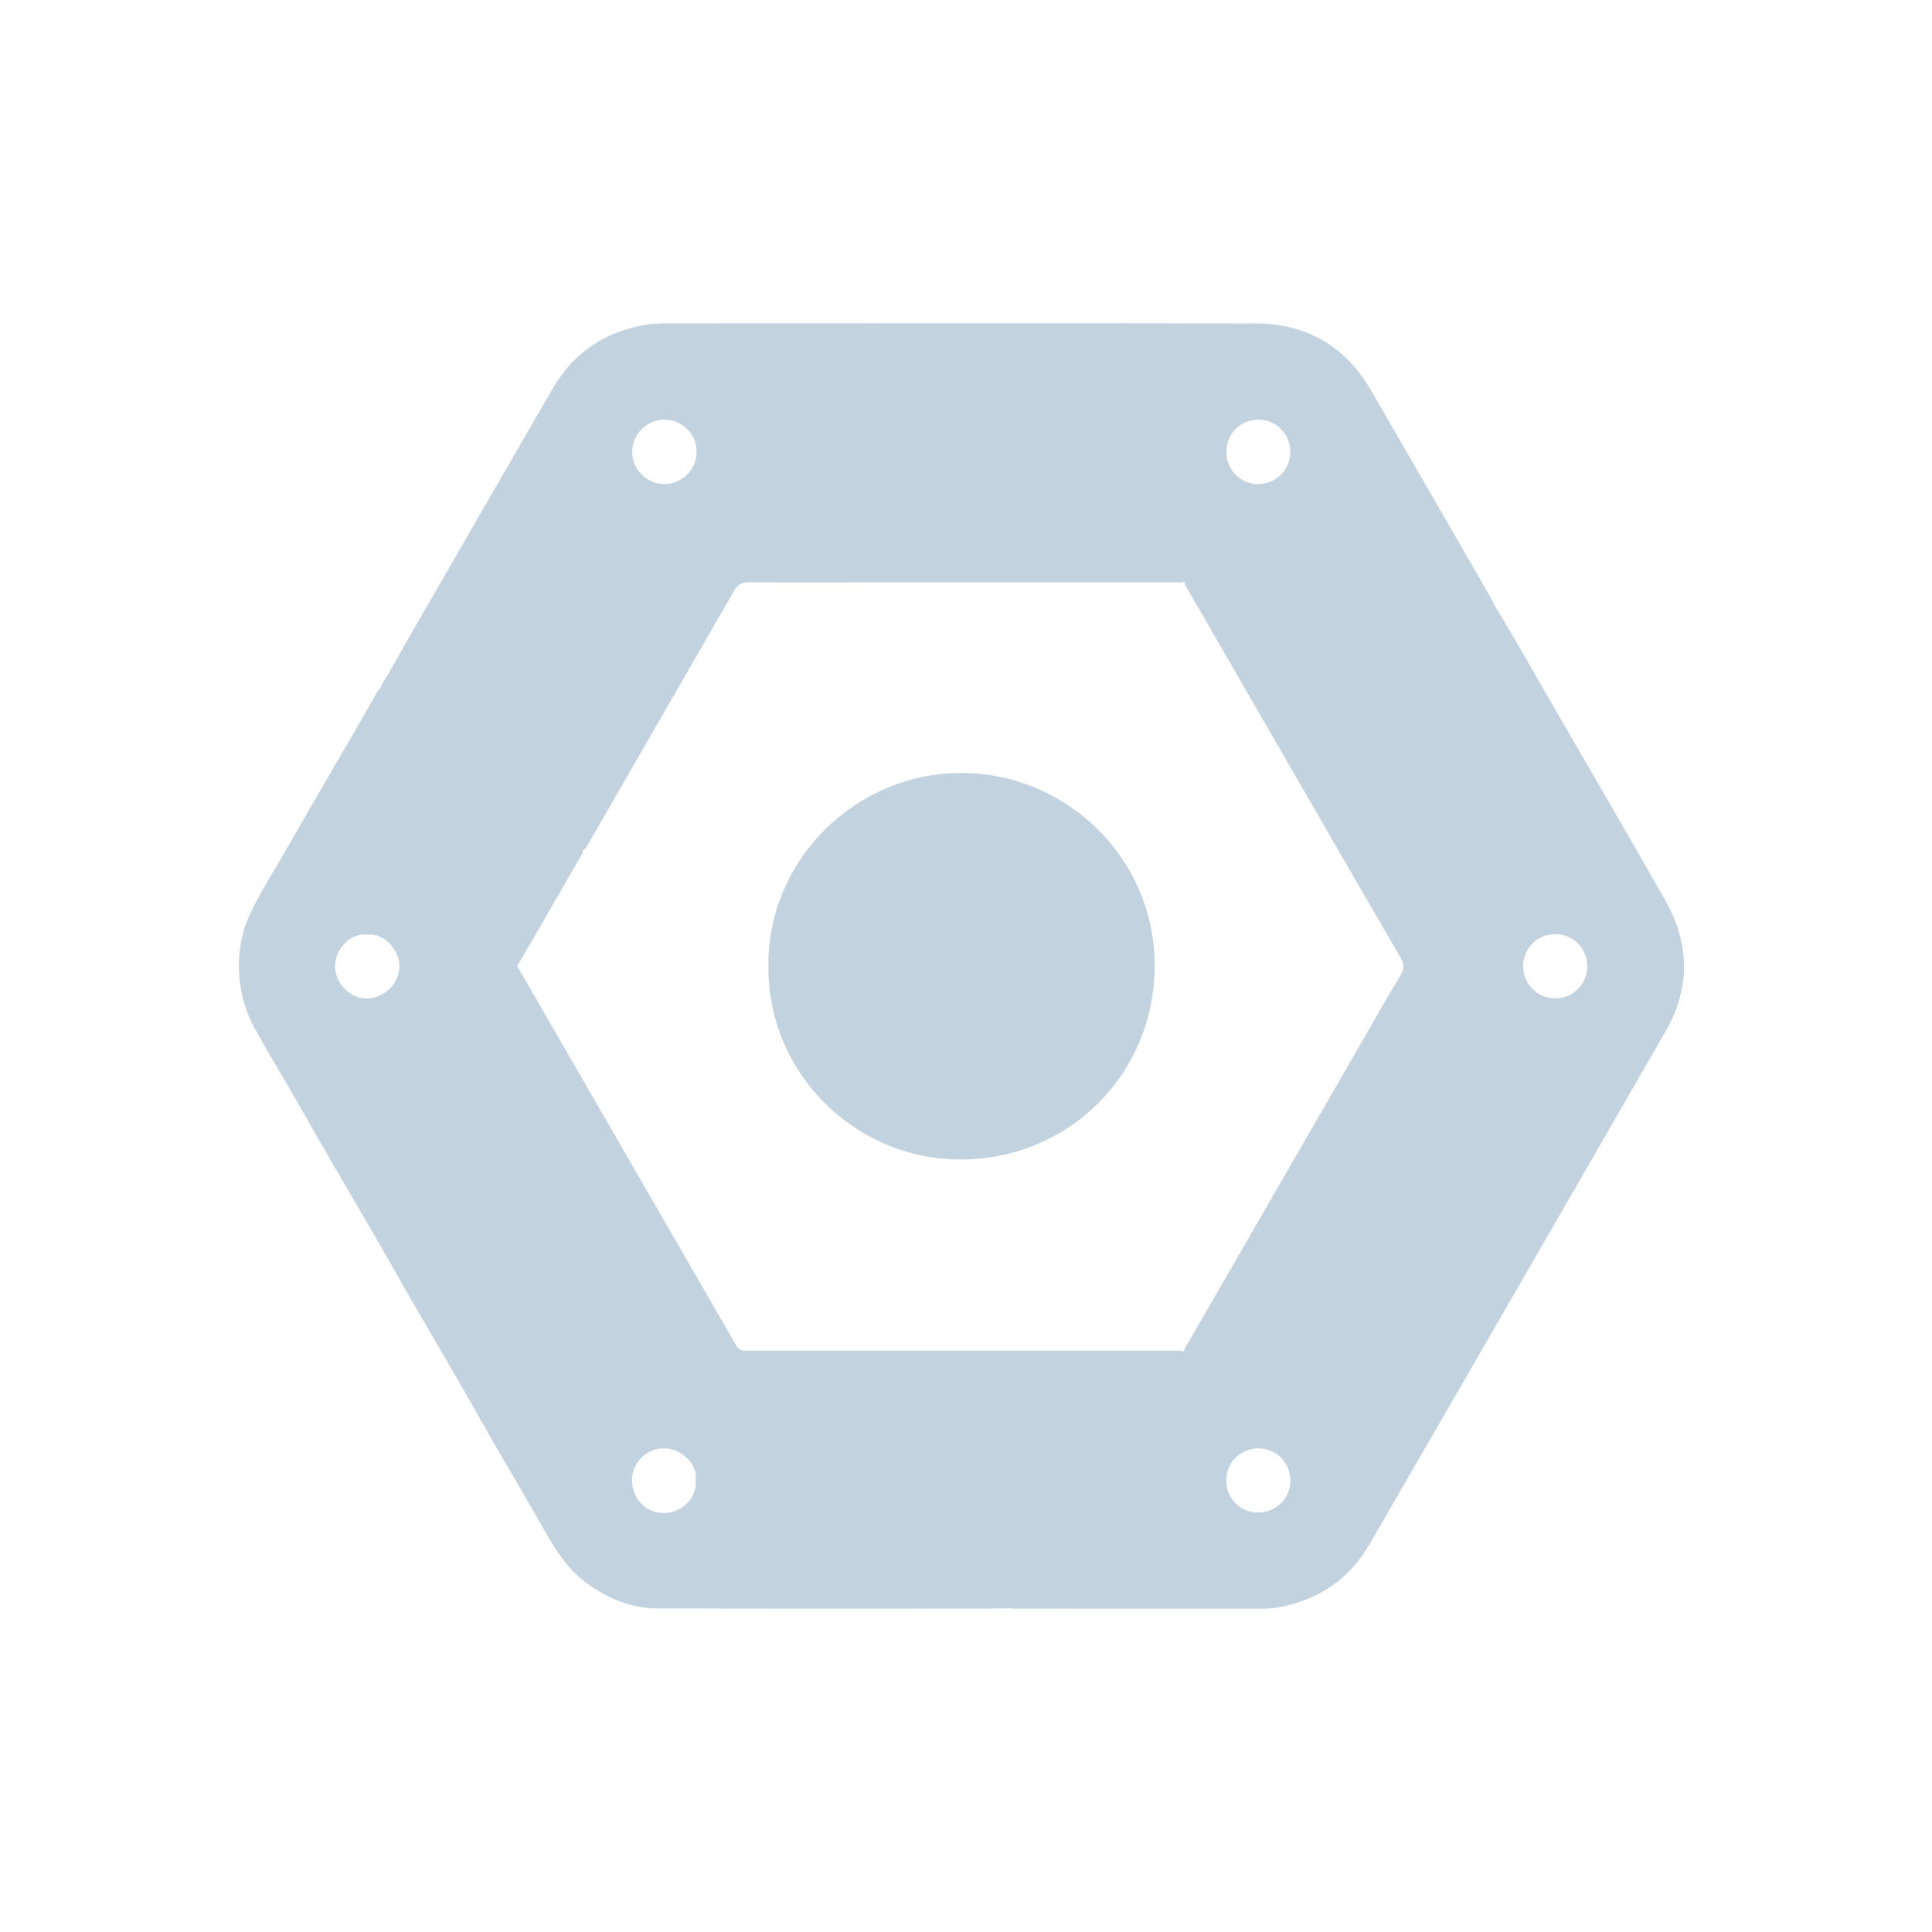 <svg width="34" height="34" viewBox="0 0 34 34" fill="none" xmlns="http://www.w3.org/2000/svg">
<path d="M29.308 15.846C28.687 14.757 28.058 13.673 27.429 12.589C27.051 11.938 26.686 11.28 26.293 10.638C26.279 10.608 26.268 10.578 26.252 10.549C25.544 9.321 24.837 8.091 24.125 6.865C23.674 6.088 22.989 5.693 22.093 5.692C18.633 5.687 15.173 5.69 11.713 5.691C11.602 5.691 11.489 5.696 11.38 5.713C10.654 5.83 10.096 6.201 9.726 6.839C8.92 8.23 8.118 9.624 7.314 11.016C7.142 11.314 6.974 11.613 6.804 11.911C6.759 11.976 6.715 12.041 6.692 12.119C6.648 12.14 6.634 12.185 6.612 12.223C6.528 12.368 6.447 12.515 6.363 12.661C6.13 13.063 5.896 13.464 5.663 13.866C5.451 14.232 5.237 14.597 5.029 14.965C4.819 15.336 4.584 15.692 4.403 16.078C4.226 16.456 4.173 16.856 4.221 17.273C4.254 17.557 4.335 17.826 4.469 18.073C4.698 18.492 4.947 18.899 5.185 19.312C5.414 19.709 5.64 20.108 5.869 20.504C6.124 20.945 6.383 21.384 6.638 21.825C6.85 22.191 7.056 22.56 7.267 22.926C7.522 23.367 7.782 23.806 8.036 24.247C8.273 24.657 8.504 25.071 8.741 25.482C9.025 25.974 9.316 26.461 9.595 26.955C9.791 27.302 10.005 27.631 10.335 27.868C10.703 28.132 11.109 28.305 11.565 28.306C13.492 28.312 15.42 28.309 17.347 28.309C17.491 28.309 17.636 28.305 17.78 28.303C17.809 28.305 17.839 28.31 17.868 28.31C19.303 28.31 20.737 28.31 22.172 28.311C22.287 28.311 22.402 28.305 22.515 28.284C23.215 28.152 23.752 27.783 24.108 27.165C25.844 24.161 27.58 21.159 29.31 18.152C29.749 17.389 29.741 16.61 29.306 15.846H29.308ZM6.478 17.572C6.172 17.584 5.894 17.313 5.896 16.999C5.898 16.71 6.156 16.415 6.466 16.447C6.749 16.416 7.013 16.704 7.028 16.965C7.048 17.313 6.751 17.56 6.478 17.571V17.572ZM22.146 7.385C22.456 7.386 22.708 7.639 22.708 7.949C22.708 8.265 22.458 8.518 22.142 8.52C21.835 8.522 21.582 8.268 21.581 7.955C21.58 7.637 21.831 7.384 22.146 7.385V7.385ZM11.7 7.385C12.007 7.388 12.264 7.648 12.26 7.954C12.257 8.263 12.003 8.517 11.695 8.519C11.384 8.521 11.123 8.259 11.125 7.949C11.127 7.636 11.386 7.382 11.7 7.385ZM11.684 26.627C11.379 26.631 11.142 26.394 11.122 26.077C11.105 25.796 11.334 25.482 11.693 25.489C12.018 25.495 12.283 25.794 12.244 26.056C12.265 26.384 11.983 26.624 11.683 26.628L11.684 26.627ZM22.138 26.618C21.825 26.616 21.579 26.369 21.58 26.054C21.58 25.735 21.829 25.489 22.149 25.49C22.464 25.491 22.711 25.744 22.708 26.064C22.706 26.374 22.453 26.619 22.138 26.617V26.618ZM24.651 17.156C24.44 17.5 24.244 17.853 24.042 18.203C23.46 19.213 22.877 20.221 22.295 21.23C21.847 22.006 21.399 22.782 20.952 23.558C20.908 23.634 20.846 23.704 20.835 23.796C20.832 23.791 20.827 23.786 20.82 23.781C20.763 23.762 20.703 23.769 20.644 23.769C18.171 23.769 15.699 23.769 13.226 23.769C13.19 23.769 13.154 23.767 13.118 23.769C13.039 23.775 12.991 23.738 12.952 23.671C12.634 23.119 12.315 22.568 11.997 22.016C11.458 21.08 10.917 20.145 10.377 19.21C9.952 18.473 9.526 17.738 9.102 17C9.101 16.998 9.099 16.995 9.098 16.993C9.122 16.978 9.132 16.951 9.145 16.928C9.506 16.314 9.856 15.695 10.214 15.08C10.235 15.043 10.264 15.007 10.254 14.959C10.263 14.958 10.272 14.955 10.282 14.949C10.317 14.918 10.337 14.876 10.36 14.837C11.213 13.355 12.07 11.876 12.921 10.393C12.985 10.282 13.057 10.247 13.179 10.248C13.914 10.253 14.649 10.25 15.385 10.25C17.151 10.25 18.917 10.25 20.682 10.249C20.738 10.249 20.796 10.261 20.848 10.228C20.842 10.242 20.845 10.26 20.853 10.279C20.869 10.315 20.889 10.349 20.908 10.383C21.549 11.494 22.192 12.605 22.833 13.717C23.438 14.766 24.043 15.815 24.653 16.862C24.719 16.974 24.711 17.054 24.648 17.157L24.651 17.156ZM27.364 17.57C27.053 17.567 26.806 17.316 26.805 17.003C26.805 16.686 27.057 16.436 27.374 16.439C27.688 16.442 27.933 16.69 27.932 17.004C27.932 17.321 27.679 17.573 27.363 17.57H27.364Z" fill="#C3D2DF"/>
<path d="M16.924 13.603C15.056 13.597 13.5 15.142 13.523 17.006C13.505 18.865 15.03 20.406 16.908 20.405C18.811 20.404 20.314 18.903 20.32 17.007C20.327 15.099 18.767 13.609 16.924 13.603V13.603Z" fill="#C3D2DF"/>
</svg>
